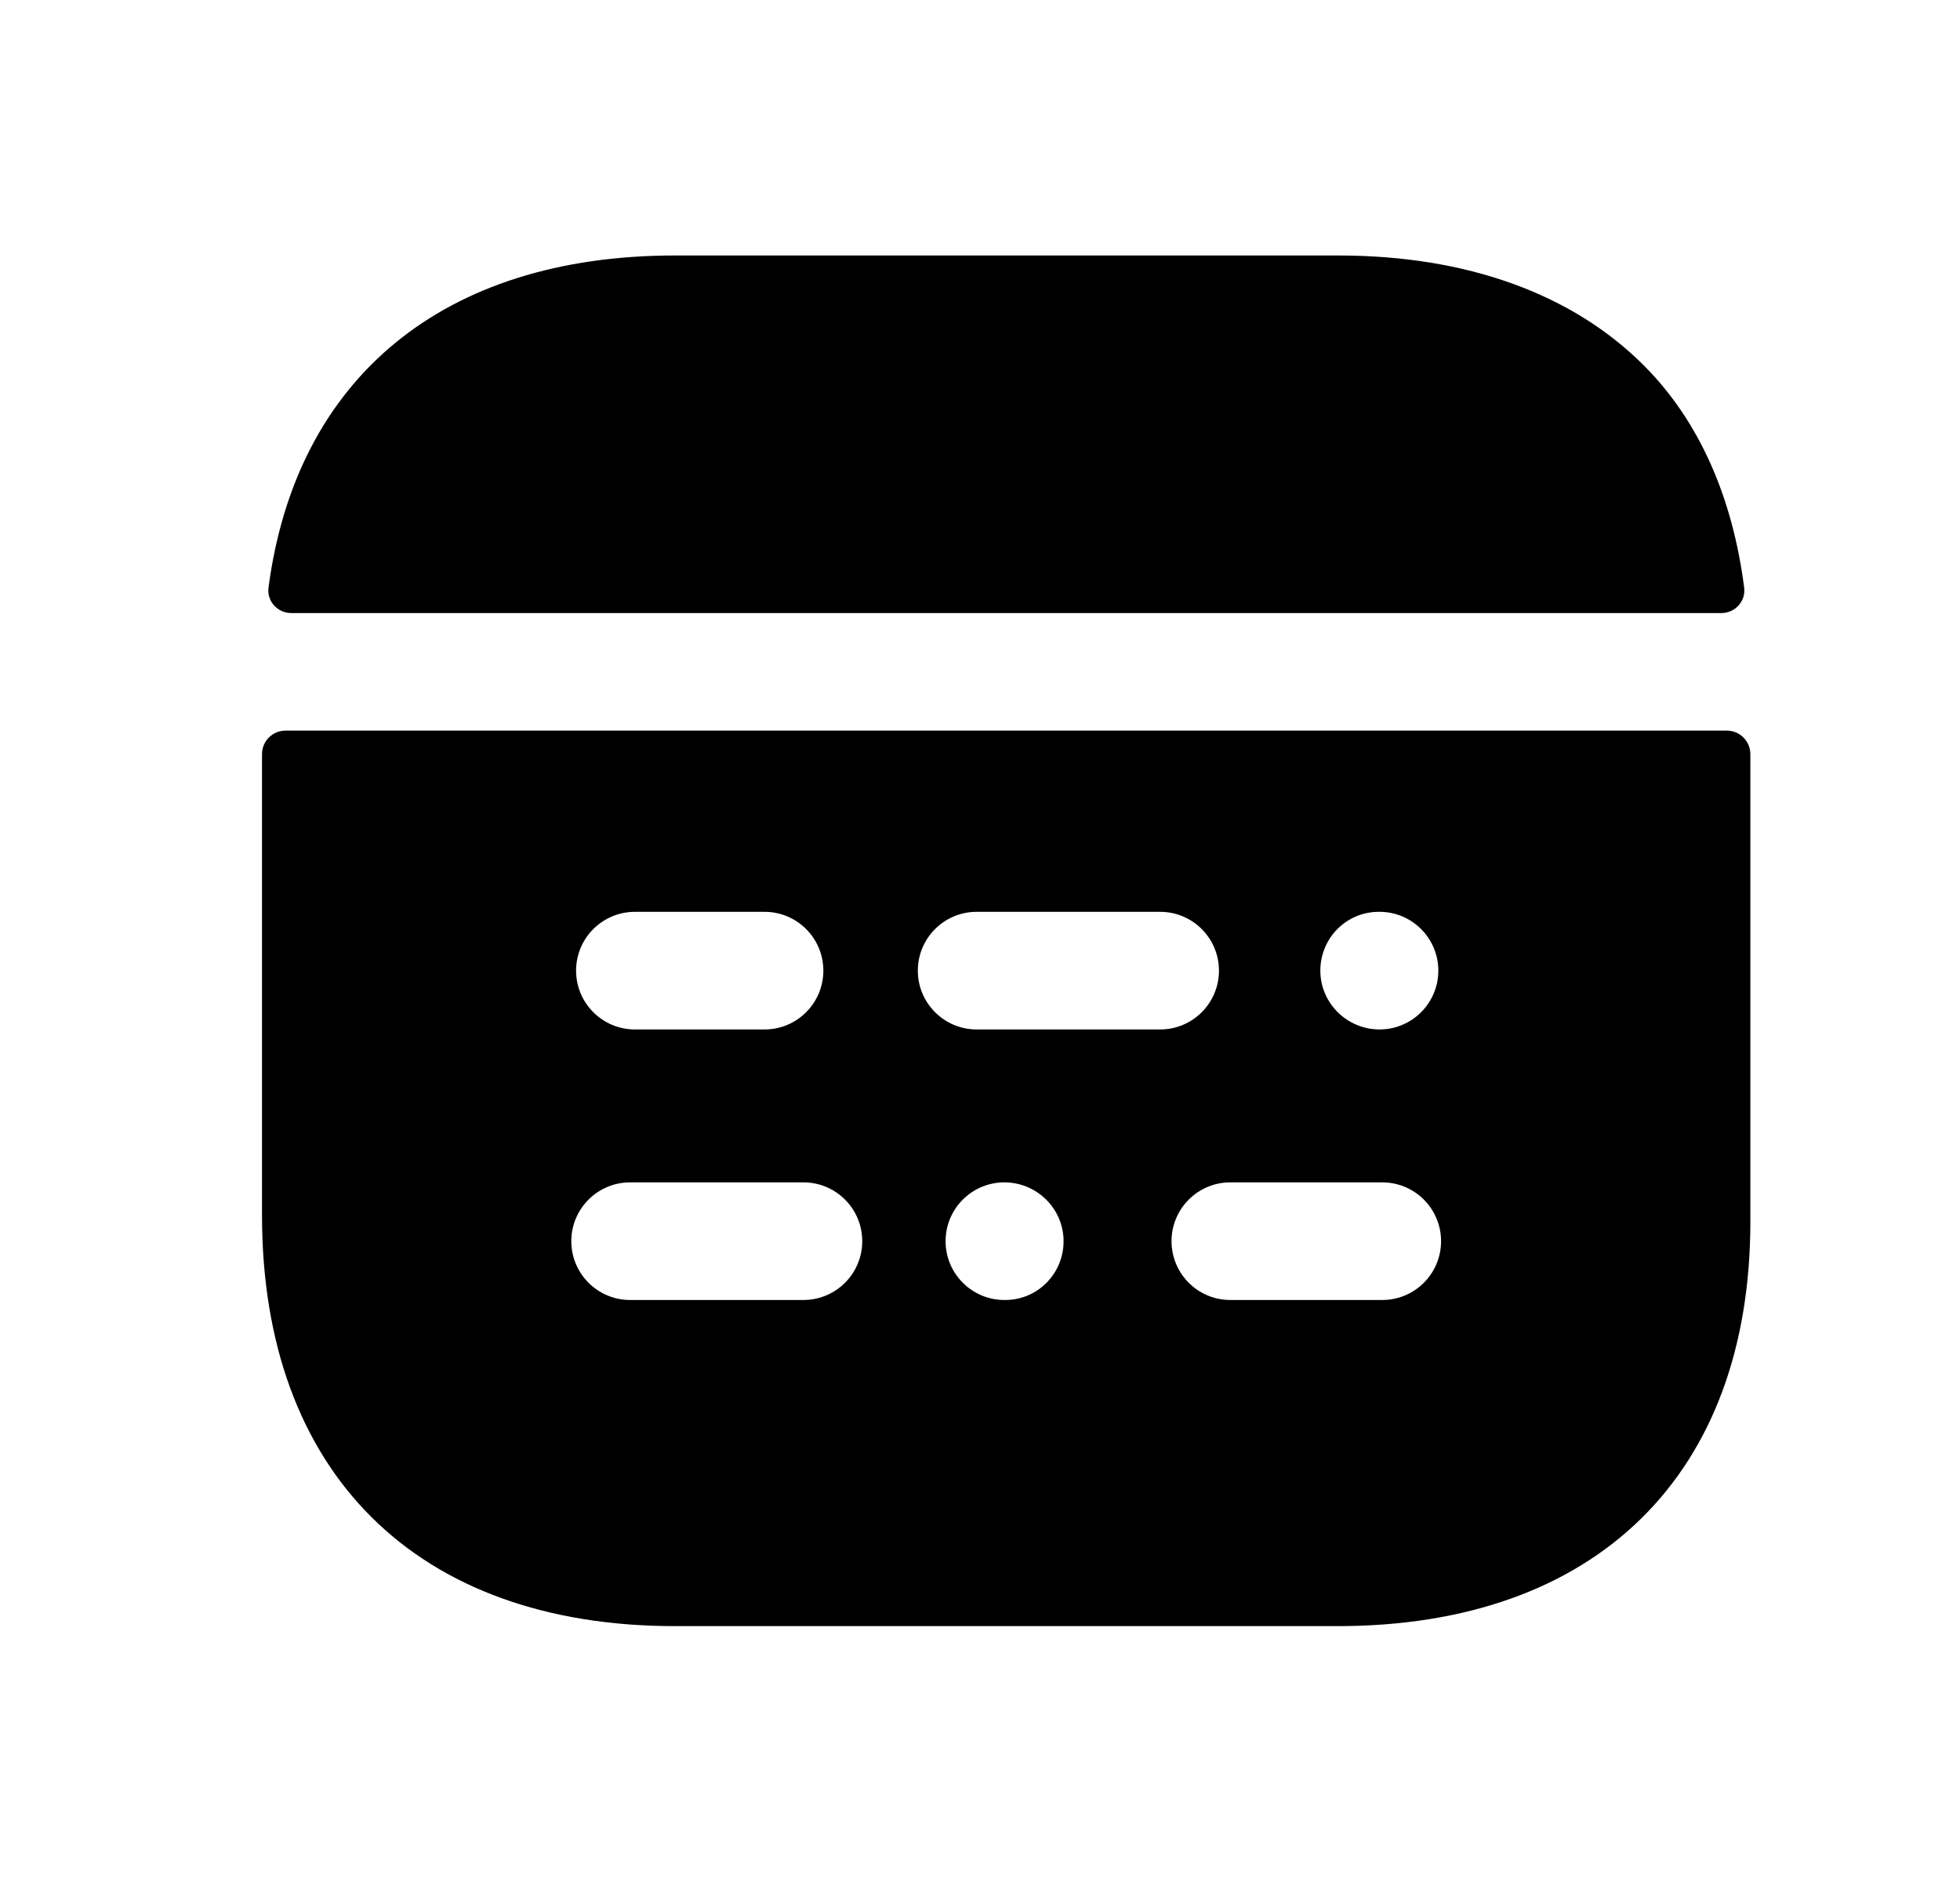<svg width="25" height="24" viewBox="0 0 25 24" fill="none" xmlns="http://www.w3.org/2000/svg">
<path fill-rule="evenodd" clip-rule="evenodd" d="M21.956 7.818C22.131 7.818 22.269 7.668 22.247 7.494C22.1 6.345 21.676 5.371 20.97 4.663C20.054 3.744 18.704 3.258 17.069 3.258H8.61C5.644 3.258 3.775 4.831 3.425 7.493C3.402 7.667 3.54 7.818 3.716 7.818H21.956Z" fill="black"/>
<path fill-rule="evenodd" clip-rule="evenodd" d="M17.631 16.578H15.693C15.278 16.578 14.943 16.242 14.943 15.828C14.943 15.414 15.278 15.078 15.693 15.078H17.631C18.045 15.078 18.381 15.414 18.381 15.828C18.381 16.242 18.045 16.578 17.631 16.578ZM12.457 13.128C12.043 13.128 11.707 12.792 11.707 12.378C11.707 11.964 12.043 11.628 12.457 11.628H14.798C15.212 11.628 15.548 11.964 15.548 12.378C15.548 12.792 15.212 13.128 14.798 13.128H12.457ZM12.821 16.578H12.811C12.397 16.578 12.061 16.242 12.061 15.828C12.061 15.414 12.397 15.078 12.811 15.078C13.225 15.078 13.566 15.414 13.566 15.828C13.566 16.242 13.235 16.578 12.821 16.578ZM10.248 16.578H8.037C7.623 16.578 7.287 16.242 7.287 15.828C7.287 15.414 7.623 15.078 8.037 15.078H10.248C10.662 15.078 10.998 15.414 10.998 15.828C10.998 16.242 10.662 16.578 10.248 16.578ZM8.098 11.628H9.752C10.166 11.628 10.502 11.964 10.502 12.378C10.502 12.792 10.166 13.128 9.752 13.128H8.098C7.684 13.128 7.348 12.792 7.348 12.378C7.348 11.964 7.684 11.628 8.098 11.628ZM17.586 11.628H17.596C18.01 11.628 18.346 11.964 18.346 12.378C18.346 12.792 18.01 13.128 17.596 13.128C17.182 13.128 16.841 12.792 16.841 12.378C16.841 11.964 17.172 11.628 17.586 11.628ZM3.642 9.317C3.476 9.317 3.342 9.452 3.342 9.617V15.498C3.342 18.778 5.311 20.737 8.61 20.737H17.06C20.358 20.737 22.326 18.808 22.326 15.578V9.617C22.326 9.452 22.192 9.317 22.026 9.317H3.642Z" fill="black"/>
</svg>